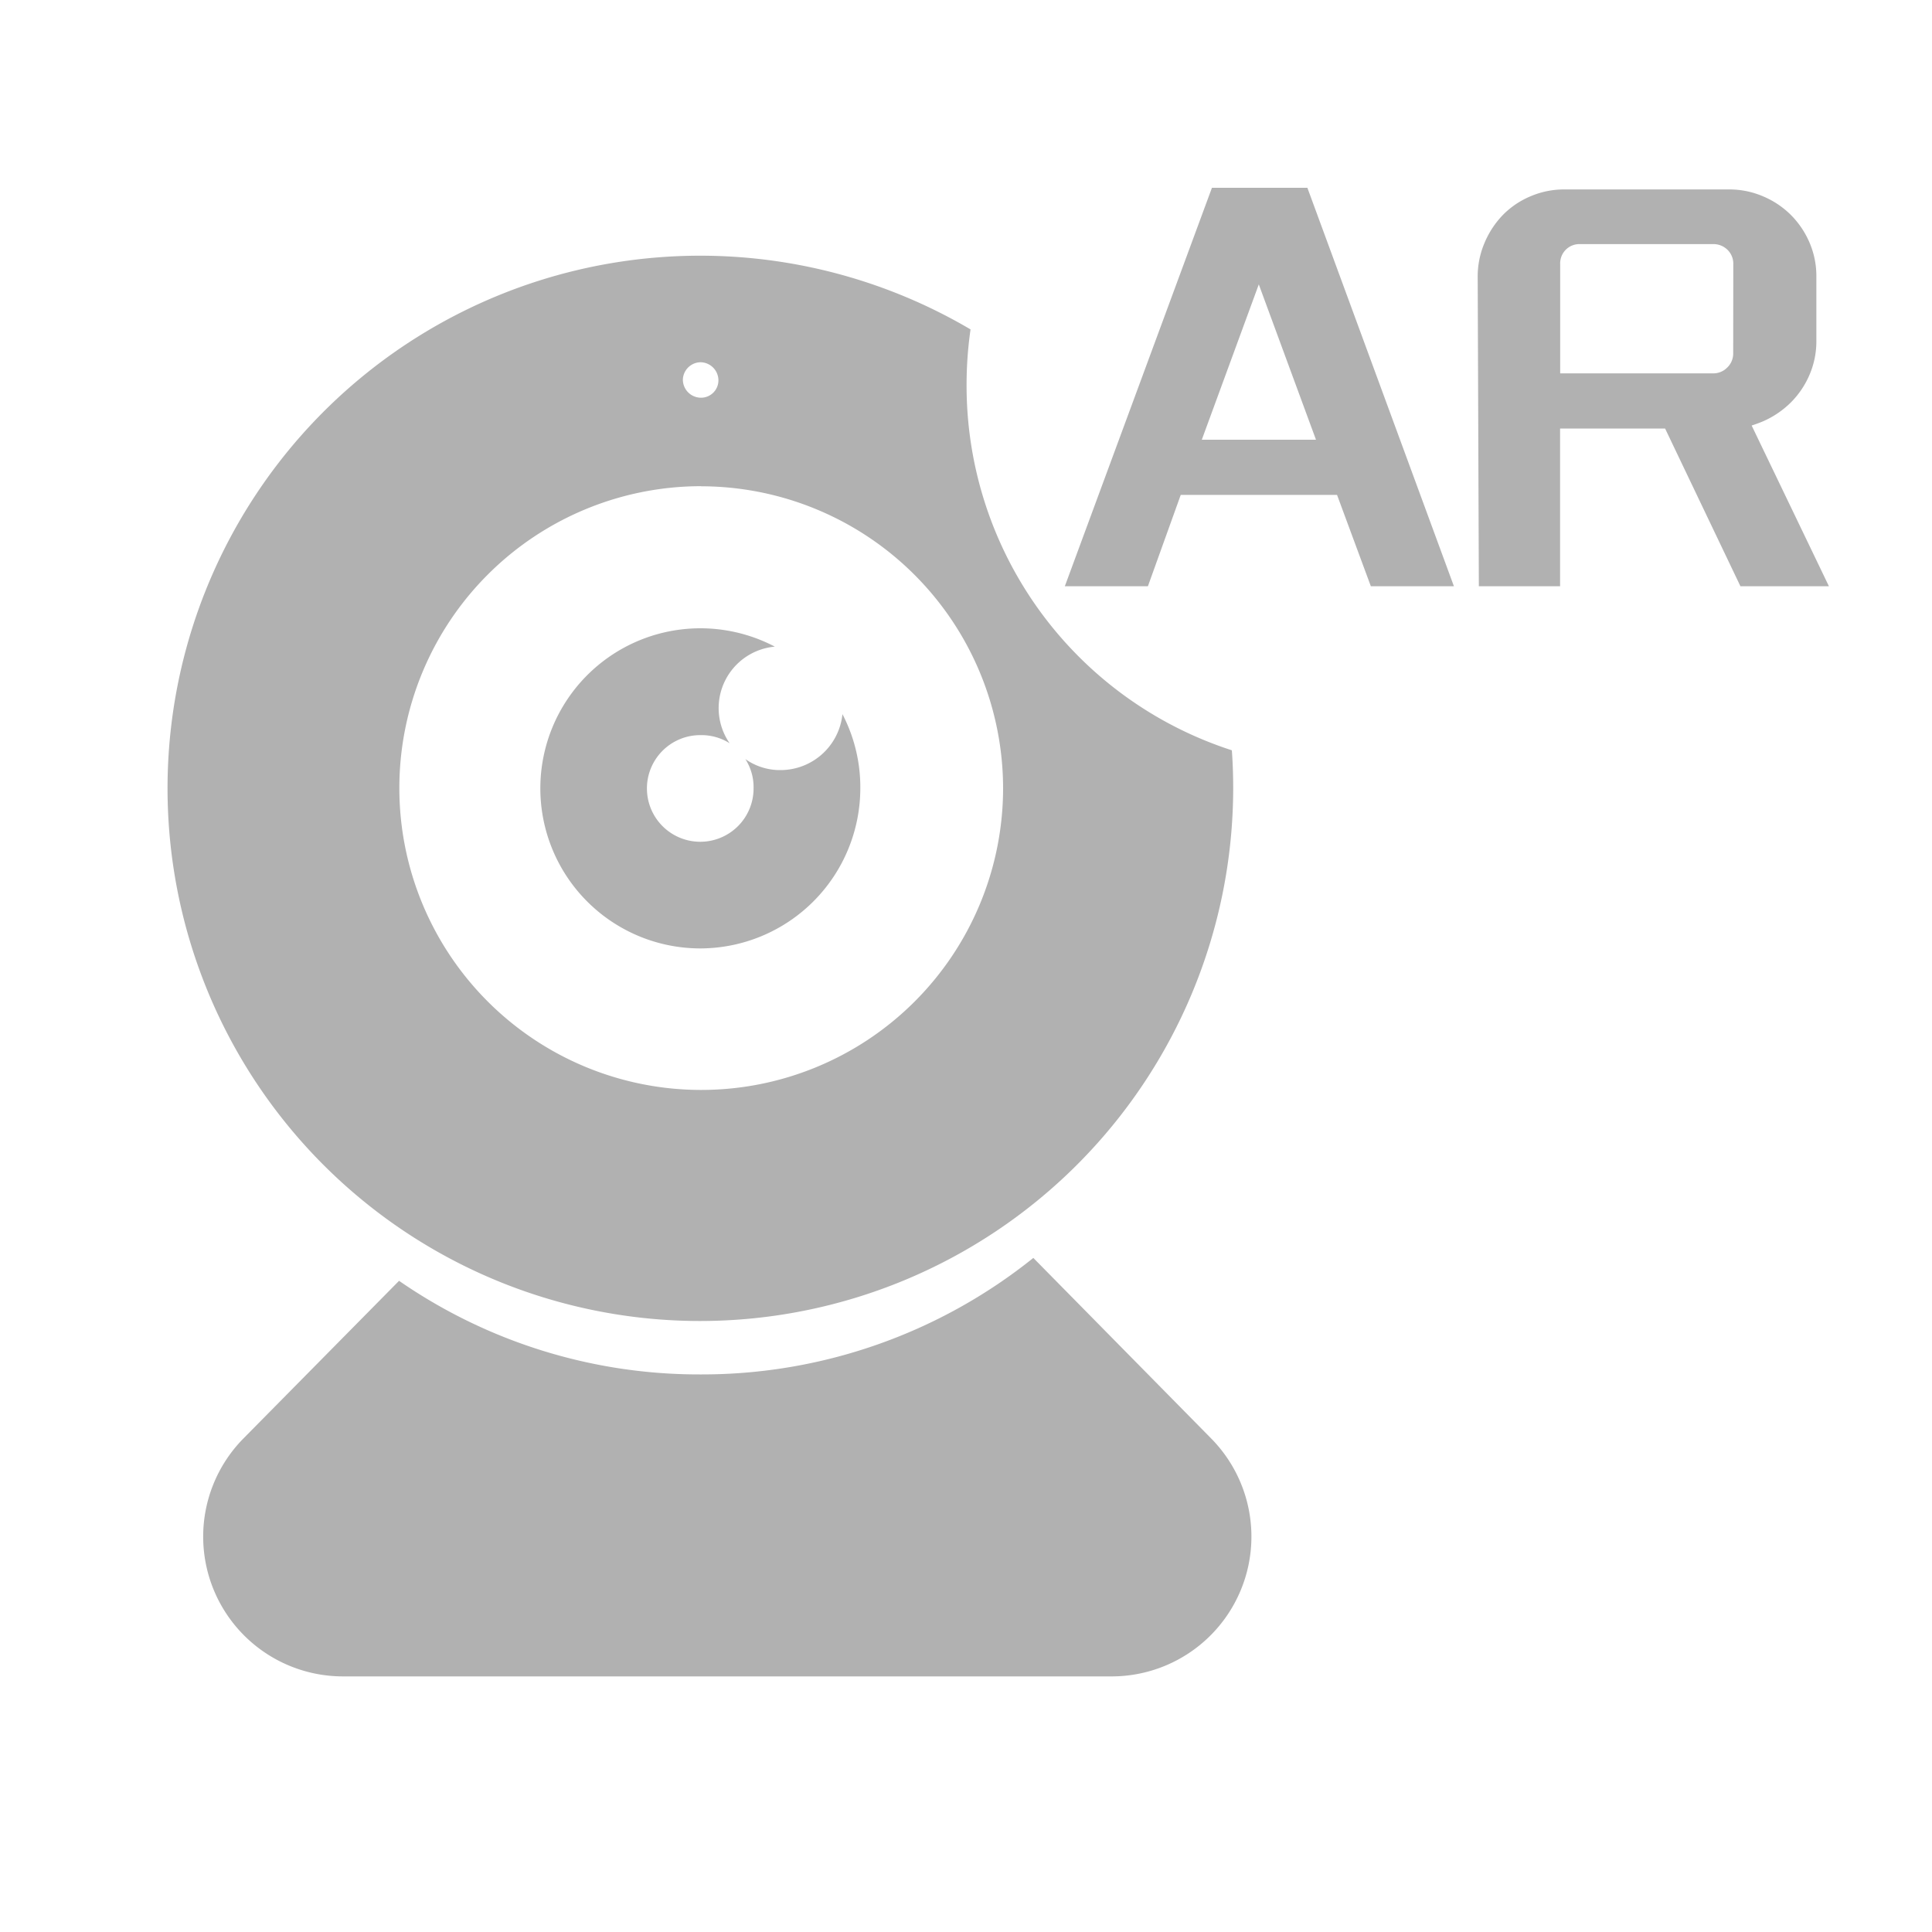 <svg xmlns="http://www.w3.org/2000/svg" xmlns:xlink="http://www.w3.org/1999/xlink" width="20" height="20" viewBox="0 0 20 20"><defs><style>.a,.c{fill:#b1b1b1;}.a{stroke:#707070;}.b{clip-path:url(#a);}</style><clipPath id="a"><rect class="a" width="20" height="20"/></clipPath></defs><g class="b"><path class="c" d="M2.611-3.5,4.128.625h-.86l-.35-.946H1.3L.96.625H.1L1.623-3.5ZM1.518-.892H2.7L2.108-2.5Zm5.809-.19q-.061.025-.117.043l.8,1.664H7.094l-.78-1.633H5.227V.625H4.386L4.374-2.58a.884.884,0,0,1,.071-.35.932.932,0,0,1,.19-.289.87.87,0,0,1,.286-.193.884.884,0,0,1,.35-.071H6.977a.884.884,0,0,1,.35.071.905.905,0,0,1,.289.193.915.915,0,0,1,.193.286.877.877,0,0,1,.071.353v.663a.877.877,0,0,1-.071.353.915.915,0,0,1-.193.286A.949.949,0,0,1,7.327-1.082ZM7.02-2.709a.2.2,0,0,0-.061-.15.206.206,0,0,0-.147-.058H5.436a.2.2,0,0,0-.15.058.2.2,0,0,0-.058.15v1.13H6.811a.2.2,0,0,0,.147-.061.2.2,0,0,0,.061-.147Z" transform="translate(10.923 5.444)"/><path class="c" d="M9.775,14.709H1.813A1.447,1.447,0,0,1,.784,12.245l1.61-1.631a5.457,5.457,0,0,0,3.112.969h.021A5.479,5.479,0,0,0,8.96,10.377L10.8,12.245a1.447,1.447,0,0,1-1.03,2.464ZM5.513,11.03A5.514,5.514,0,1,1,8.31.765a4.022,4.022,0,0,0-.041.574,3.967,3.967,0,0,0,2.746,3.783c.01.135.014.268.014.4A5.521,5.521,0,0,1,5.513,11.03Zm.008-8.642A3.125,3.125,0,1,0,8.647,5.518,3.13,3.13,0,0,0,5.521,2.389ZM5.513,1.105a.186.186,0,0,0-.181.181.188.188,0,0,0,.181.186A.18.18,0,0,0,5.7,1.286.188.188,0,0,0,5.513,1.105Zm0,6.068a1.657,1.657,0,1,1,.771-3.124.639.639,0,0,0-.468,1,.545.545,0,0,0-.3-.084.552.552,0,1,0,.548.548.539.539,0,0,0-.085-.3.62.62,0,0,0,.362.114.645.645,0,0,0,.643-.579,1.638,1.638,0,0,1,.185.76A1.66,1.66,0,0,1,5.516,7.173Z" transform="translate(1.737 2.645)"/></g></svg>